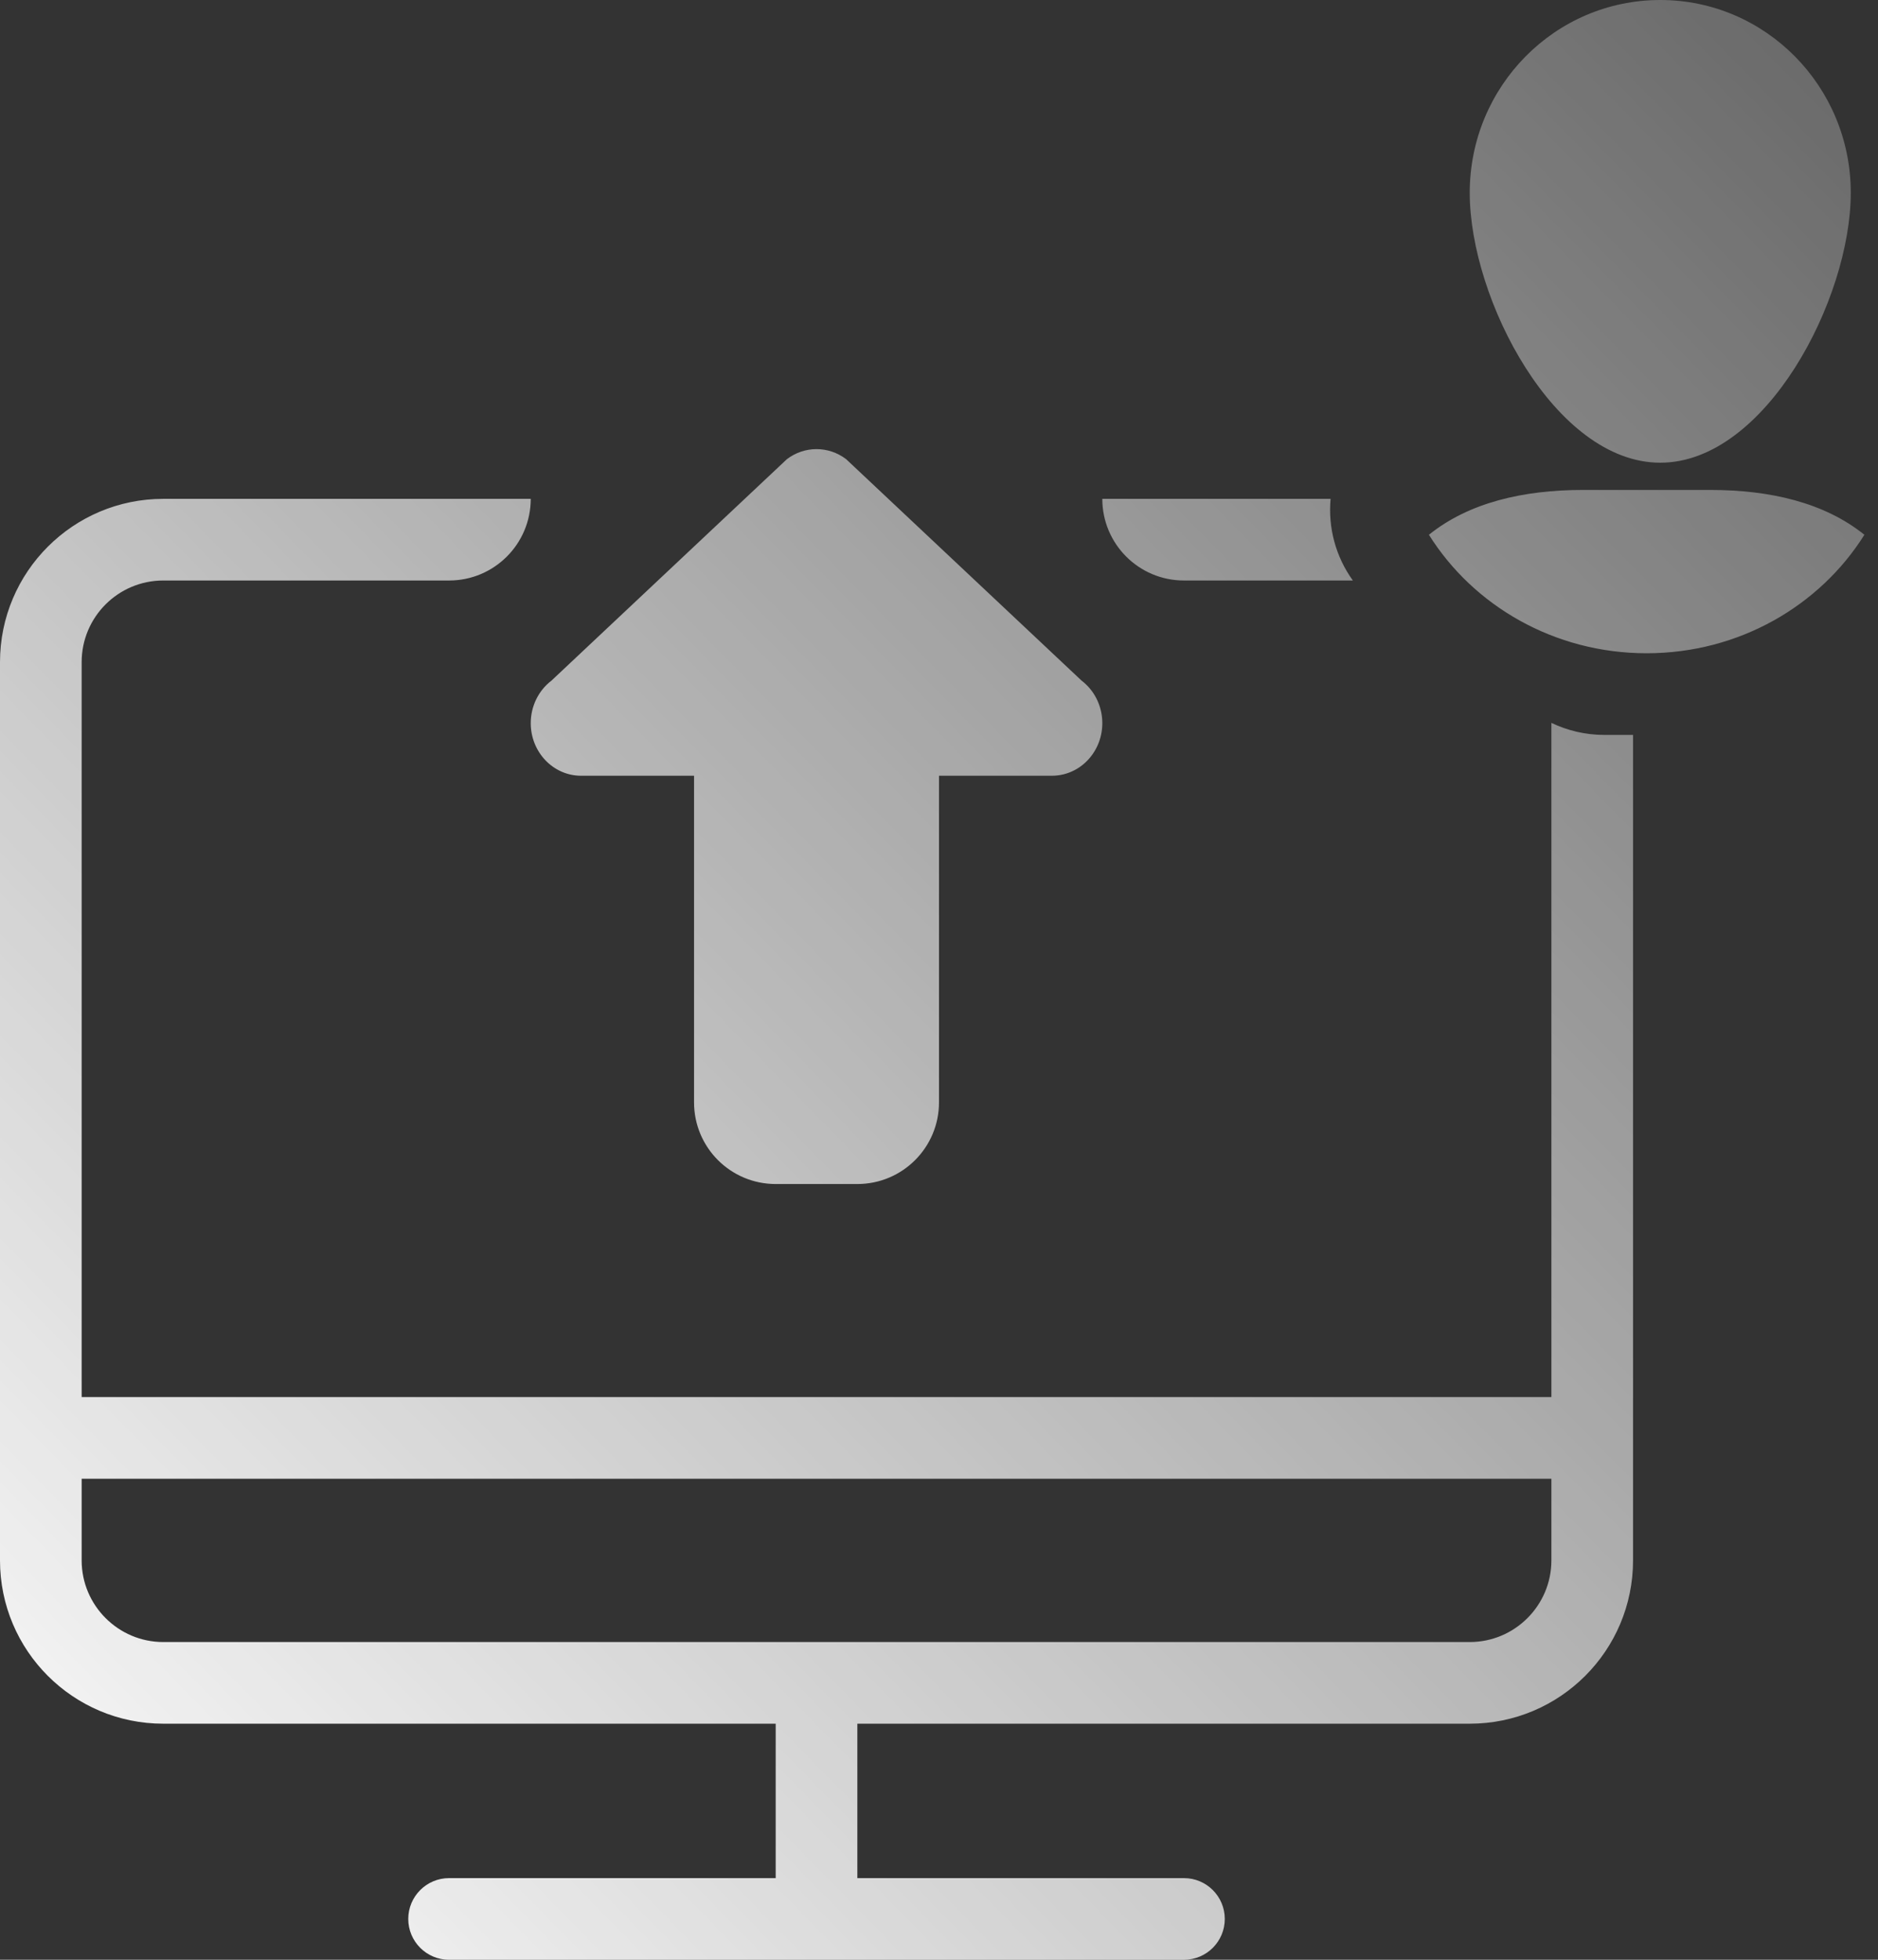 <?xml version="1.0" encoding="UTF-8"?>
<svg width="46px" height="48px" viewBox="0 0 46 48" version="1.1" xmlns="http://www.w3.org/2000/svg">
    <rect x="0" y="0" width="46" height="48" fill="#333333" stroke="none"/>
    <!-- Generator: Sketch 47.1 (45422) - http://www.bohemiancoding.com/sketch -->
    <title>out_agnt</title>
    <desc>Created with Sketch.</desc>
    <defs>
        <linearGradient x1="131.427%" y1="-34.178%" x2="0%" y2="100%" id="linearGradient-1">
            <stop stop-color="#ffffff" stop-opacity="0" offset="0%"></stop>
            <stop stop-color="#ffffff" offset="100%"></stop>
        </linearGradient>
    </defs>
    <g id="Intelico-Admin" stroke="none" stroke-width="1" fill="none" fill-rule="evenodd">
        <g transform="translate(-227, -747)" id="Lanes-Copy-3" fill="url(#linearGradient-1)">
            <g transform="translate(180, 720)">
                <path d="M66.275,38.246 C66.491,38.082 66.746,38 67,38 C67.254,38 67.509,38.082 67.725,38.246 L73.492,43.67 C74.043,44.089 74.165,44.894 73.764,45.47 C73.532,45.803 73.162,46 72.767,46 L70,46 L70,54 C70,55.105 69.105,56 68,56 L66,56 C64.895,56 64,55.105 64,54 L64,46 L61.232,46 C60.552,46 60,45.423 60,44.712 C60,44.3 60.189,43.913 60.508,43.67 L66.275,38.246 Z M85,61.218 L85,44.705 C85.393,44.893 85.831,45 86.293,45 L87,45 L87,65.218 C87,67.427 85.209,69.218 83,69.218 L68,69.218 L68,73 L76,73 C76.552,73 77,73.448 77,74 C77,74.553 76.552,75 76,75 L58,75 C57.448,75 57,74.553 57,74 C57,73.448 57.448,73 58,73 L66,73 L66,69.218 L51,69.218 C48.791,69.218 47,67.427 47,65.218 L47,43.218 C47,41.009 48.791,39.218 51,39.218 L60,39.218 C60,40.323 59.105,41.218 58,41.218 L51,41.218 C49.895,41.218 49,42.113 49,43.218 L49,61.218 L85,61.218 Z M85,65.218 L85,63.218 L49,63.218 L49,65.218 C49,66.321 49.897,67.218 51,67.218 L83,67.218 C84.103,67.218 85,66.321 85,65.218 Z M88.89,39 C90.356,39 91.687,39.309 92.667,40.098 C91.576,41.837 89.596,43 87.333,43 C85.071,43 83.09,41.837 82,40.098 C82.979,39.309 84.31,39 85.777,39 L88.89,39 Z M87.667,38.333 C85.089,38.333 83,34.33 83,31.722 C83,29.114 85.089,27 87.667,27 C90.244,27 92.333,29.114 92.333,31.722 C92.333,34.33 90.244,38.333 87.667,38.333 Z M80.137,41.218 L76,41.218 C74.895,41.218 74,40.323 74,39.218 L79.592,39.218 C79.528,39.919 79.713,40.629 80.137,41.218 Z" id="out_agnt"></path>
            </g>
        </g>
    </g>
</svg>
